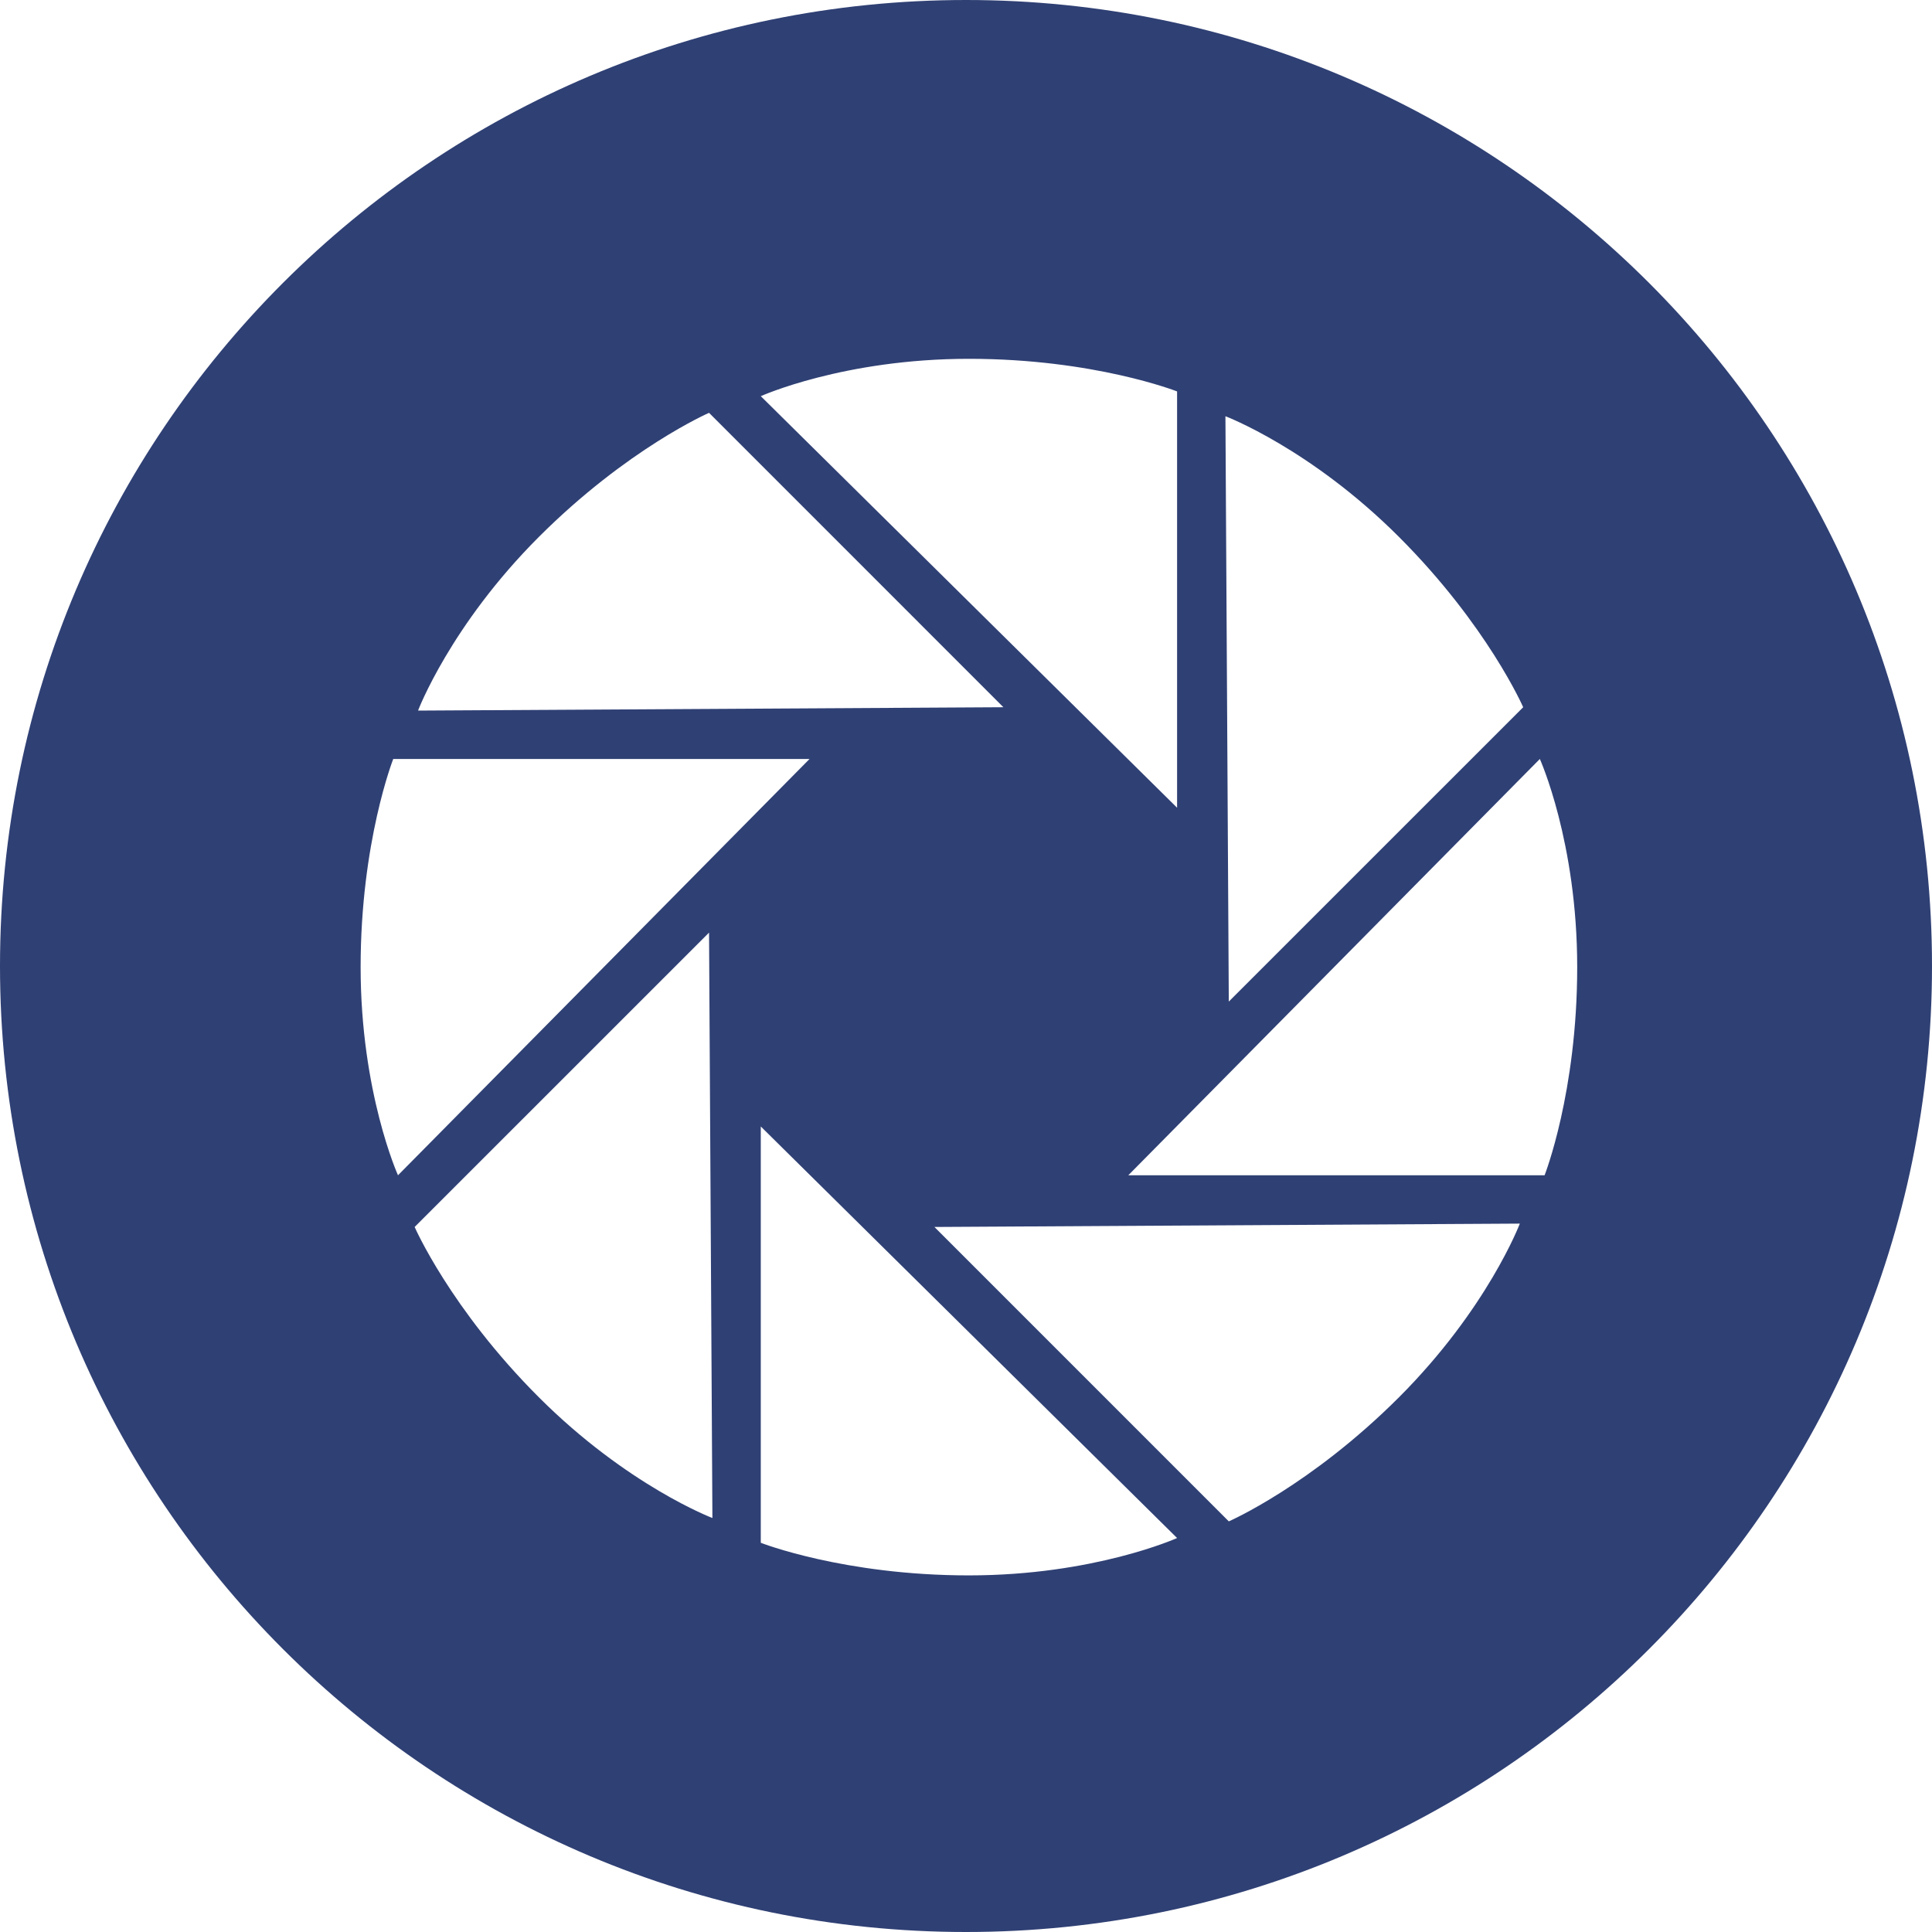 <?xml version="1.0" encoding="UTF-8" standalone="no"?>
<svg width="50px" height="50px" viewBox="0 0 50 50" version="1.1" xmlns="http://www.w3.org/2000/svg" xmlns:xlink="http://www.w3.org/1999/xlink" xmlns:sketch="http://www.bohemiancoding.com/sketch/ns">
    <!-- Generator: Sketch 3.1.1 (8761) - http://www.bohemiancoding.com/sketch -->
    <title>wechat_moment_F</title>
    <desc>Created with Sketch.</desc>
    <defs></defs>
    <g id="Page-1" stroke="none" stroke-width="1" fill="none" fill-rule="evenodd" sketch:type="MSPage">
        <g id="Artboard-1" sketch:type="MSArtboardGroup" transform="translate(-1275, -225)" fill="#2F4074">
            <g id="full-icons" sketch:type="MSLayerGroup" transform="translate(1175, 225)">
                <g id="row-1-full-icons" sketch:type="MSShapeGroup">
                    <path d="M125,50 C138.807,50 150,38.807 150,25 C150,11.193 138.807,0 125,0 C111.193,0 100,11.193 100,25 C100,38.807 111.193,50 125,50 Z M130.463,20.904 L119.689,10.253 C119.689,10.253 121.834,9.286 125.076,9.286 C128.318,9.286 130.463,10.13 130.463,10.13 L130.463,20.904 Z M131.801,25.921 L131.714,10.772 C131.714,10.772 133.915,11.605 136.207,13.897 C138.499,16.19 139.42,18.303 139.42,18.303 L131.801,25.921 Z M129.2,30.416 L139.851,19.642 C139.851,19.642 140.818,21.787 140.818,25.029 C140.818,28.271 139.974,30.416 139.974,30.416 L129.2,30.416 Z M124.183,31.754 L139.333,31.667 C139.333,31.667 138.499,33.868 136.207,36.16 C133.915,38.452 131.801,39.373 131.801,39.373 L124.183,31.754 Z M119.689,29.153 L130.463,39.804 C130.463,39.804 128.318,40.771 125.076,40.771 C121.834,40.771 119.689,39.927 119.689,39.927 L119.689,29.153 Z M118.35,24.136 L118.437,39.286 C118.437,39.286 116.237,38.452 113.944,36.16 C111.652,33.868 110.731,31.754 110.731,31.754 L118.35,24.136 Z M120.951,19.642 L110.3,30.416 C110.3,30.416 109.333,28.271 109.333,25.029 C109.333,21.787 110.177,19.642 110.177,19.642 L120.951,19.642 Z M125.968,18.303 L110.819,18.39 C110.819,18.39 111.652,16.19 113.944,13.897 C116.237,11.605 118.35,10.684 118.35,10.684 L125.968,18.303 Z" id="wechat_moment_F"></path>
                </g>
            </g>
        </g>
    </g>
</svg>